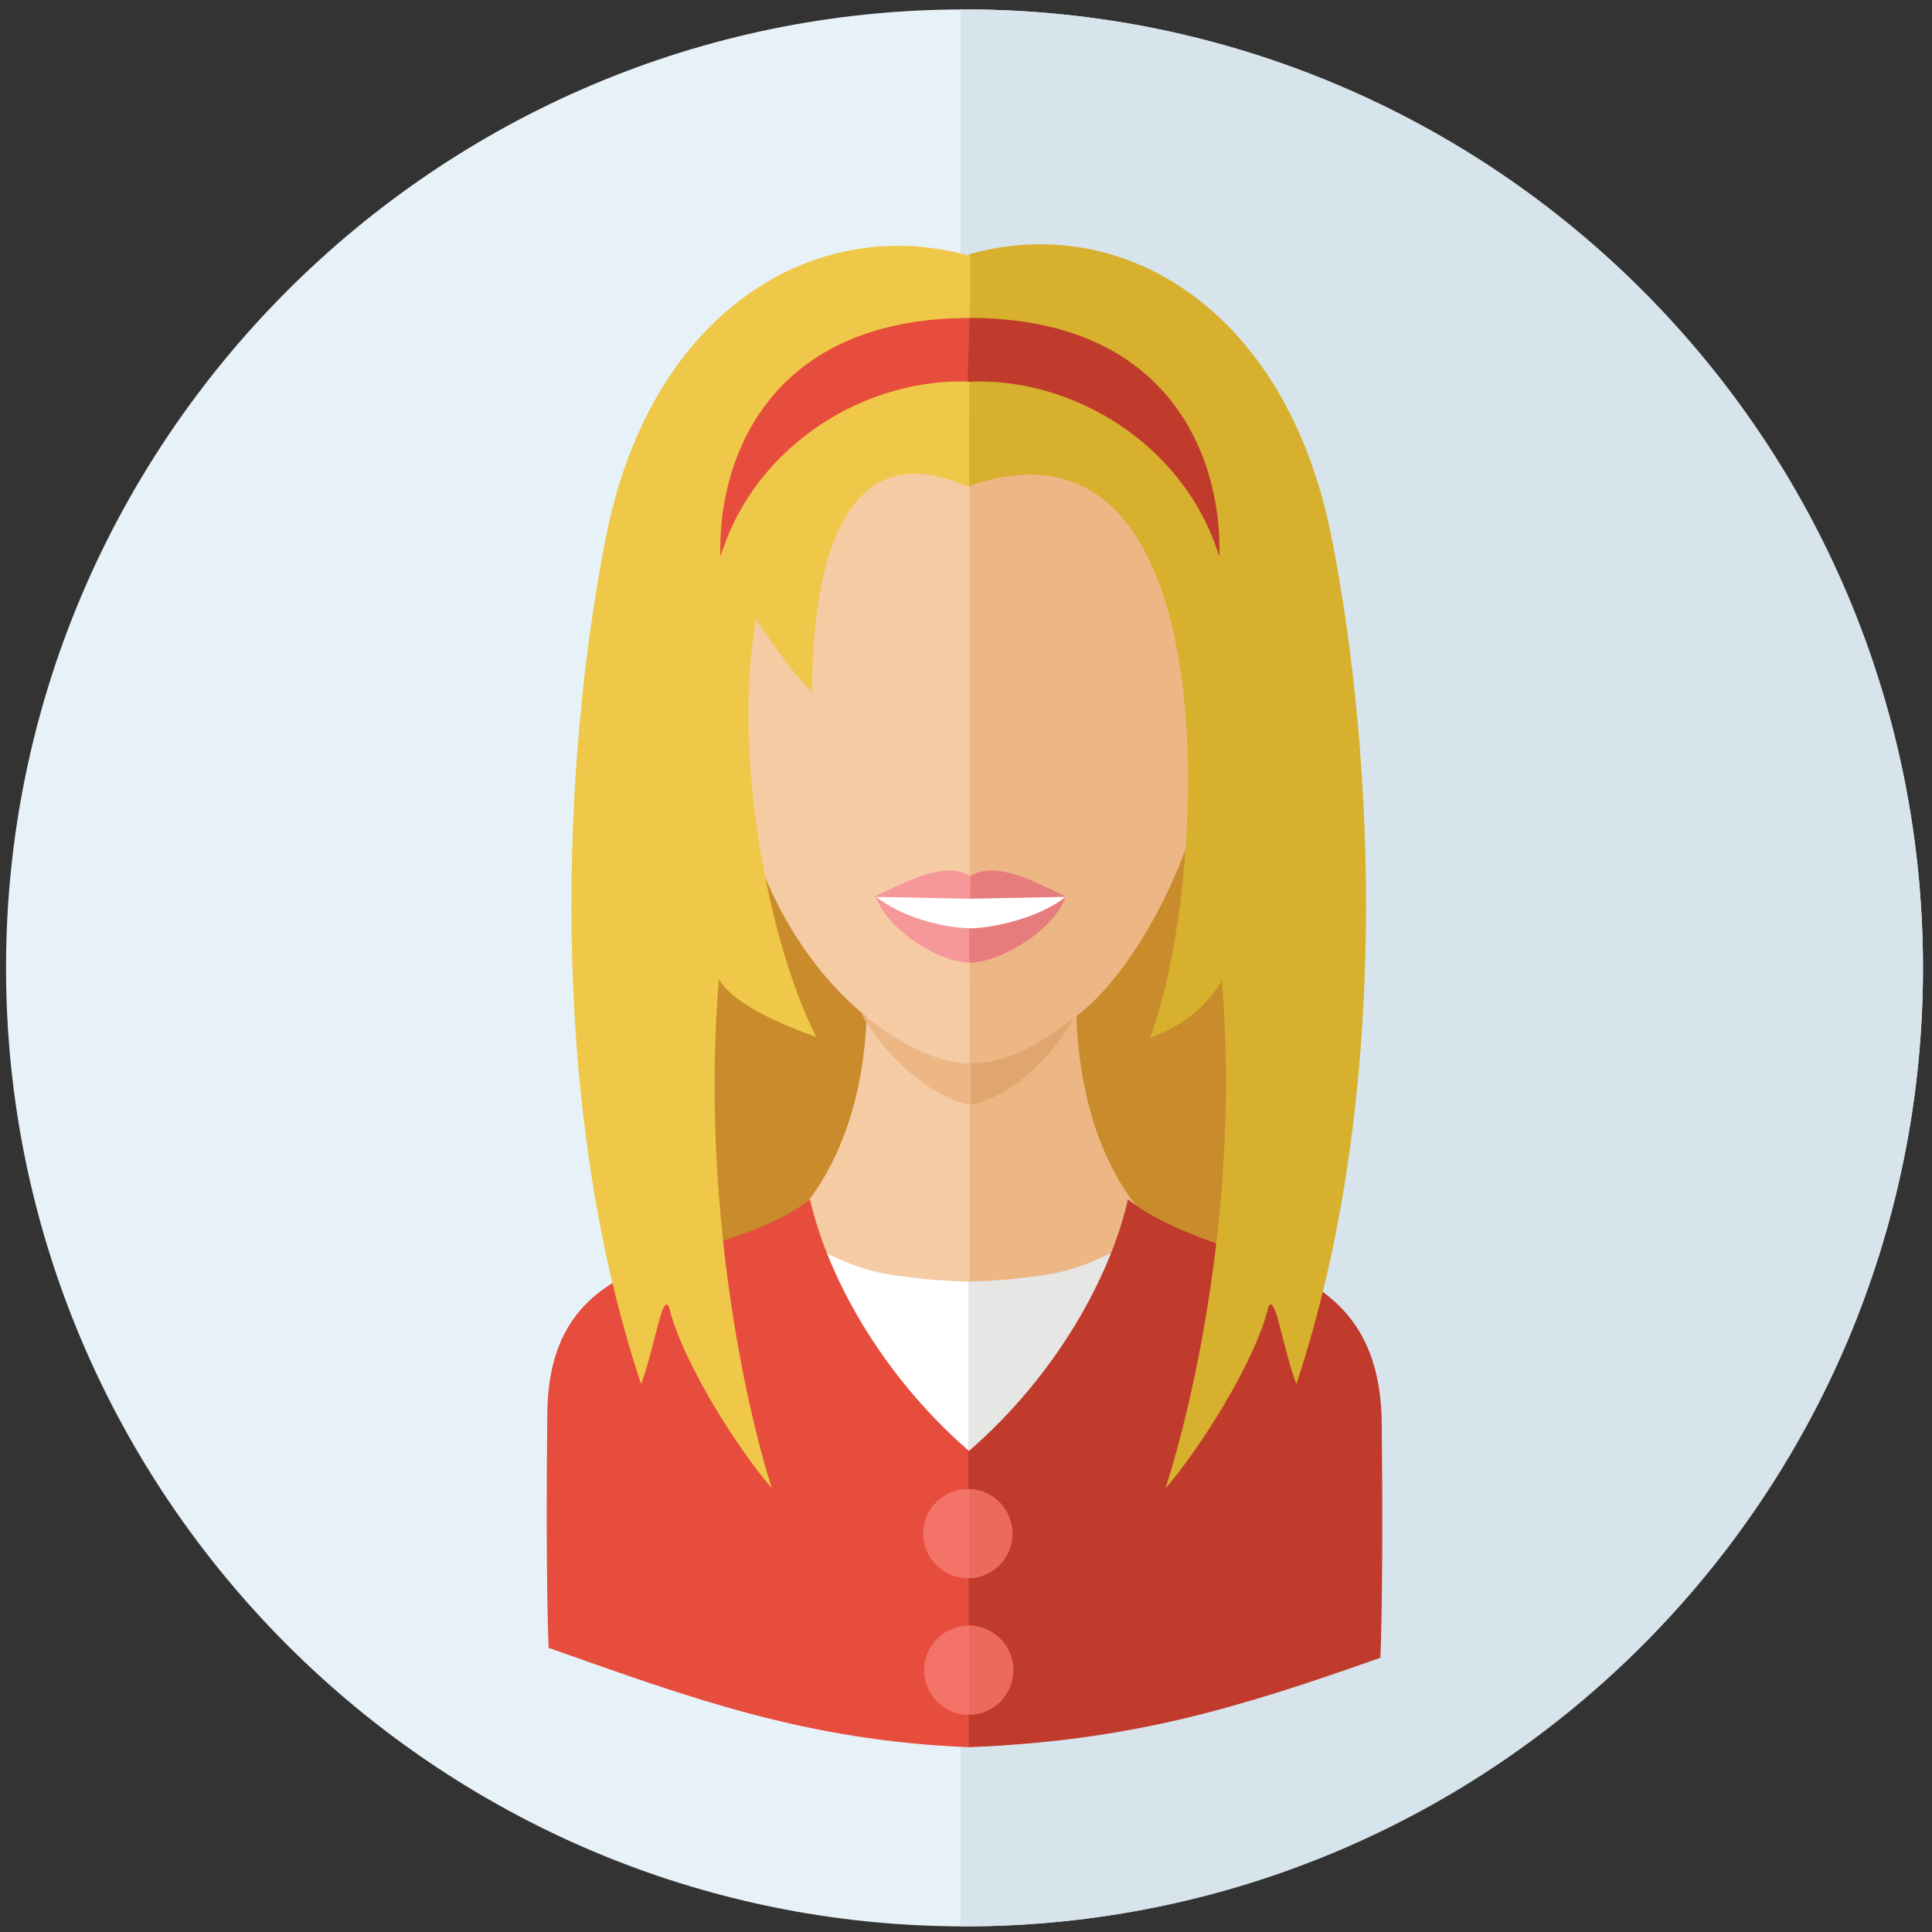 <?xml version="1.0" encoding="utf-8"?>
<!-- Generator: Adobe Illustrator 16.2.0, SVG Export Plug-In . SVG Version: 6.00 Build 0)  -->
<svg version="1.2" baseProfile="tiny" id="Слой_1"
	 xmlns="http://www.w3.org/2000/svg" xmlns:xlink="http://www.w3.org/1999/xlink" x="0px" y="0px" width="90px" height="90px"
	 viewBox="0 0 90 90" xml:space="preserve">
<rect x="0" y="0" width="90" height="90" fill="#333333" stroke="none"/>
<path fill-rule="evenodd" fill="#E7F2F8" d="M44.931,89.738c24.591,0,44.649-20.058,44.649-44.65
	c0-24.592-20.058-44.649-44.649-44.649c-24.593,0-44.65,20.057-44.65,44.649C0.281,69.681,20.338,89.738,44.931,89.738z"/>
<path fill-rule="evenodd" fill="#D7E4EB" d="M44.931,0.439c24.66,0,44.649,19.99,44.649,44.649c0,24.66-19.989,44.65-44.649,44.65
	c-0.062,0-0.124-0.002-0.186-0.002V0.442C44.807,0.441,44.869,0.439,44.931,0.439z"/>
<g>
	<rect x="30.371" y="32.705" fill-rule="evenodd" fill="#C98B2B" width="28.526" height="27.616"/>
	<path fill-rule="evenodd" fill="#F5CBA4" d="M34.609,37.638c0.709,3.13,2.42,6.977,5.759,9.739
		c-0.162,4.811-2.076,9.743-6.716,11.717c3.843,3.52,7.685,7.038,11.527,10.557c0-17.61,0.015-50.254,0.01-56.044l-9.715,1.998
		l-5.43,4.776c0,0,2.715,6.164,3.333,8.719c-3.964-1.153-4.12,2.782-2.617,5.188C31.681,35.762,32.727,38.579,34.609,37.638z"/>
	<path fill-rule="evenodd" fill="#FFFFFF" d="M37.535,57.836c0,0,1.897,1.243,3.998,1.554c2.101,0.311,3.591,0.311,3.591,0.311
		v9.014l-6.64-4.724L37.535,57.836z"/>
	<path fill-rule="evenodd" fill="#EDB785" d="M55.848,37.507c-0.709,3.129-3.066,7.841-5.706,9.829
		c0.164,4.81,1.921,9.784,6.561,11.758c-3.843,3.52-7.685,7.038-11.527,10.557c0-17.61-0.015-50.254-0.009-56.044l9.715,1.998
		l5.431,4.776c0,0-2.249,6.397-2.867,8.952c3.964-1.152,4.12,2.783,2.617,5.188C59.141,35.994,57.731,38.447,55.848,37.507z"/>
	<path fill-rule="evenodd" fill="#E6E6E5" d="M52.712,57.836c0,0-1.896,1.243-3.997,1.554C46.614,59.7,45.124,59.7,45.124,59.7
		v13.243l6.639-8.953L52.712,57.836z"/>
	<path fill-rule="evenodd" fill="#E74D3D" d="M37.734,55.875c0.799,3.53,3.289,8.157,7.436,11.743
		c-0.009,7.661-0.019,6.111-0.027,13.774c-7.604-0.302-13.018-2.307-19.586-4.628c0,0-0.148-3.032-0.062-10.936
		C25.586,57.571,33.492,59.201,37.734,55.875z"/>
	<path fill-rule="evenodd" fill="#C03B2B" d="M52.543,55.875c-0.8,3.53-3.288,8.157-7.436,11.743
		c0.009,7.661,0.018,6.111,0.028,13.774c7.604-0.302,12.601-1.847,19.169-4.167c0,0,0.147-3.033,0.062-10.936
		C64.276,58.032,56.785,59.201,52.543,55.875z"/>
	<path fill-rule="evenodd" fill="#D7B02E" d="M45.115,22.654c-0.037-0.016,0.05-0.029,0.014-0.045v-10.76
		C52.291,9.816,59.922,14.408,62.023,25c2.026,10.217,2.785,26.216-1.635,39.474c-0.678-1.847-0.983-4.301-1.306-3.576
		c-0.627,2.604-3.291,6.727-4.785,8.429c1.262-3.938,3.473-13.372,2.622-23.625c-0.742,1.218-1.89,2.126-3.345,2.635
		C56.282,41.22,57.456,18.315,45.115,22.654z"/>
	<path fill-rule="evenodd" fill="#FFFFFF" d="M40.819,41.782c1.101,0.013,7.62,0.025,8.896-0.035
		c-0.718,0.593-2.624,1.685-4.426,1.685C43.489,43.433,41.373,42.23,40.819,41.782z"/>
	<path fill-rule="evenodd" fill="#EDB785" d="M40.116,47.192c1.834,1.486,3.67,2.377,5.049,2.338
		c0.022,0.905-0.019,1.005,0.004,1.91C43.752,51.262,41.424,49.578,40.116,47.192z"/>
	<path fill-rule="evenodd" fill="#E0A670" d="M50.049,47.375c-1.835,1.486-3.459,2.194-4.838,2.155
		c-0.023,0.905,0.018,1.005-0.005,1.91C46.623,51.262,48.74,49.762,50.049,47.375z"/>
	<path fill-rule="evenodd" fill="#F6989A" d="M40.704,41.777c1.168-0.5,3.23-1.766,4.496-0.965c0.01,0.234-0.009,0.825,0,1.059
		C43.691,41.839,42.212,41.808,40.704,41.777z"/>
	<path fill-rule="evenodd" fill="#E67C7C" d="M49.708,41.777c-1.169-0.5-3.23-1.766-4.497-0.965c-0.01,0.234-0.014,0.82-0.023,1.054
		C46.696,41.834,48.199,41.808,49.708,41.777z"/>
	<path fill-rule="evenodd" fill="#F6989A" d="M40.801,41.77c1.095,0.904,3.079,1.451,4.364,1.468c0,0.344,0.037,1.264,0.037,1.608
		C43.697,44.834,41.321,43.295,40.801,41.77z"/>
	<path fill-rule="evenodd" fill="#E67C7C" d="M49.647,41.77c-1.095,0.904-3.215,1.461-4.5,1.478c0,0.345,0.008,1.254,0.008,1.599
		C46.661,44.834,49.127,43.295,49.647,41.77z"/>
	<path fill-rule="evenodd" fill="#EFC849" d="M45.017,22.654c0.036-0.016,0.071-0.029,0.107-0.045l0.078-10.683
		C38.04,9.894,30.331,14.408,28.231,25c-2.027,10.217-2.787,26.216,1.634,39.474c0.678-1.847,0.983-4.301,1.305-3.576
		c0.628,2.604,3.292,6.727,4.786,8.429c-1.262-3.938-3.316-13.45-2.466-23.702c0.743,1.218,3.079,2.17,4.534,2.678
		c-2.1-4.092-3.957-12.909-2.807-19.443c0.441,0.643,1.543,2.332,2.608,3.375C37.855,25.636,39.579,20.244,45.017,22.654z"/>
	<path fill-rule="evenodd" fill="#E74D3D" d="M33.563,25.924c1.65-5.33,6.953-8.388,11.715-8.14c0-0.81-0.078-2.163-0.078-2.973
		C35.513,14.813,33.408,21.806,33.563,25.924z"/>
	<path fill-rule="evenodd" fill="#C03B2B" d="M56.798,25.924c-1.649-5.33-6.953-8.388-11.715-8.14c0-0.81,0.078-2.163,0.078-2.973
		C54.85,14.813,56.953,21.806,56.798,25.924z"/>
	<path fill-rule="evenodd" fill="#F37368" d="M45.083,73.52c1.145,0,2.078-0.932,2.078-2.078c0-1.144-0.933-2.077-2.078-2.077
		c-1.145,0-2.078,0.934-2.078,2.077C43.005,72.588,43.939,73.52,45.083,73.52z"/>
	<path fill-rule="evenodd" fill="#EB6A5E" d="M45.143,69.365c1.121,0.032,2.018,0.95,2.018,2.078s-0.897,2.043-2.018,2.076V69.365z"
		/>
	<path fill-rule="evenodd" fill="#F37368" d="M45.124,79.882c1.145,0,2.078-0.935,2.078-2.078c0-1.145-0.933-2.078-2.078-2.078
		s-2.079,0.934-2.079,2.078C43.045,78.947,43.979,79.882,45.124,79.882z"/>
	<path fill-rule="evenodd" fill="#EB6A5E" d="M45.143,75.726c1.138,0.011,2.058,0.937,2.058,2.078c0,1.141-0.92,2.066-2.058,2.078
		V75.726z"/>
</g>
</svg>
